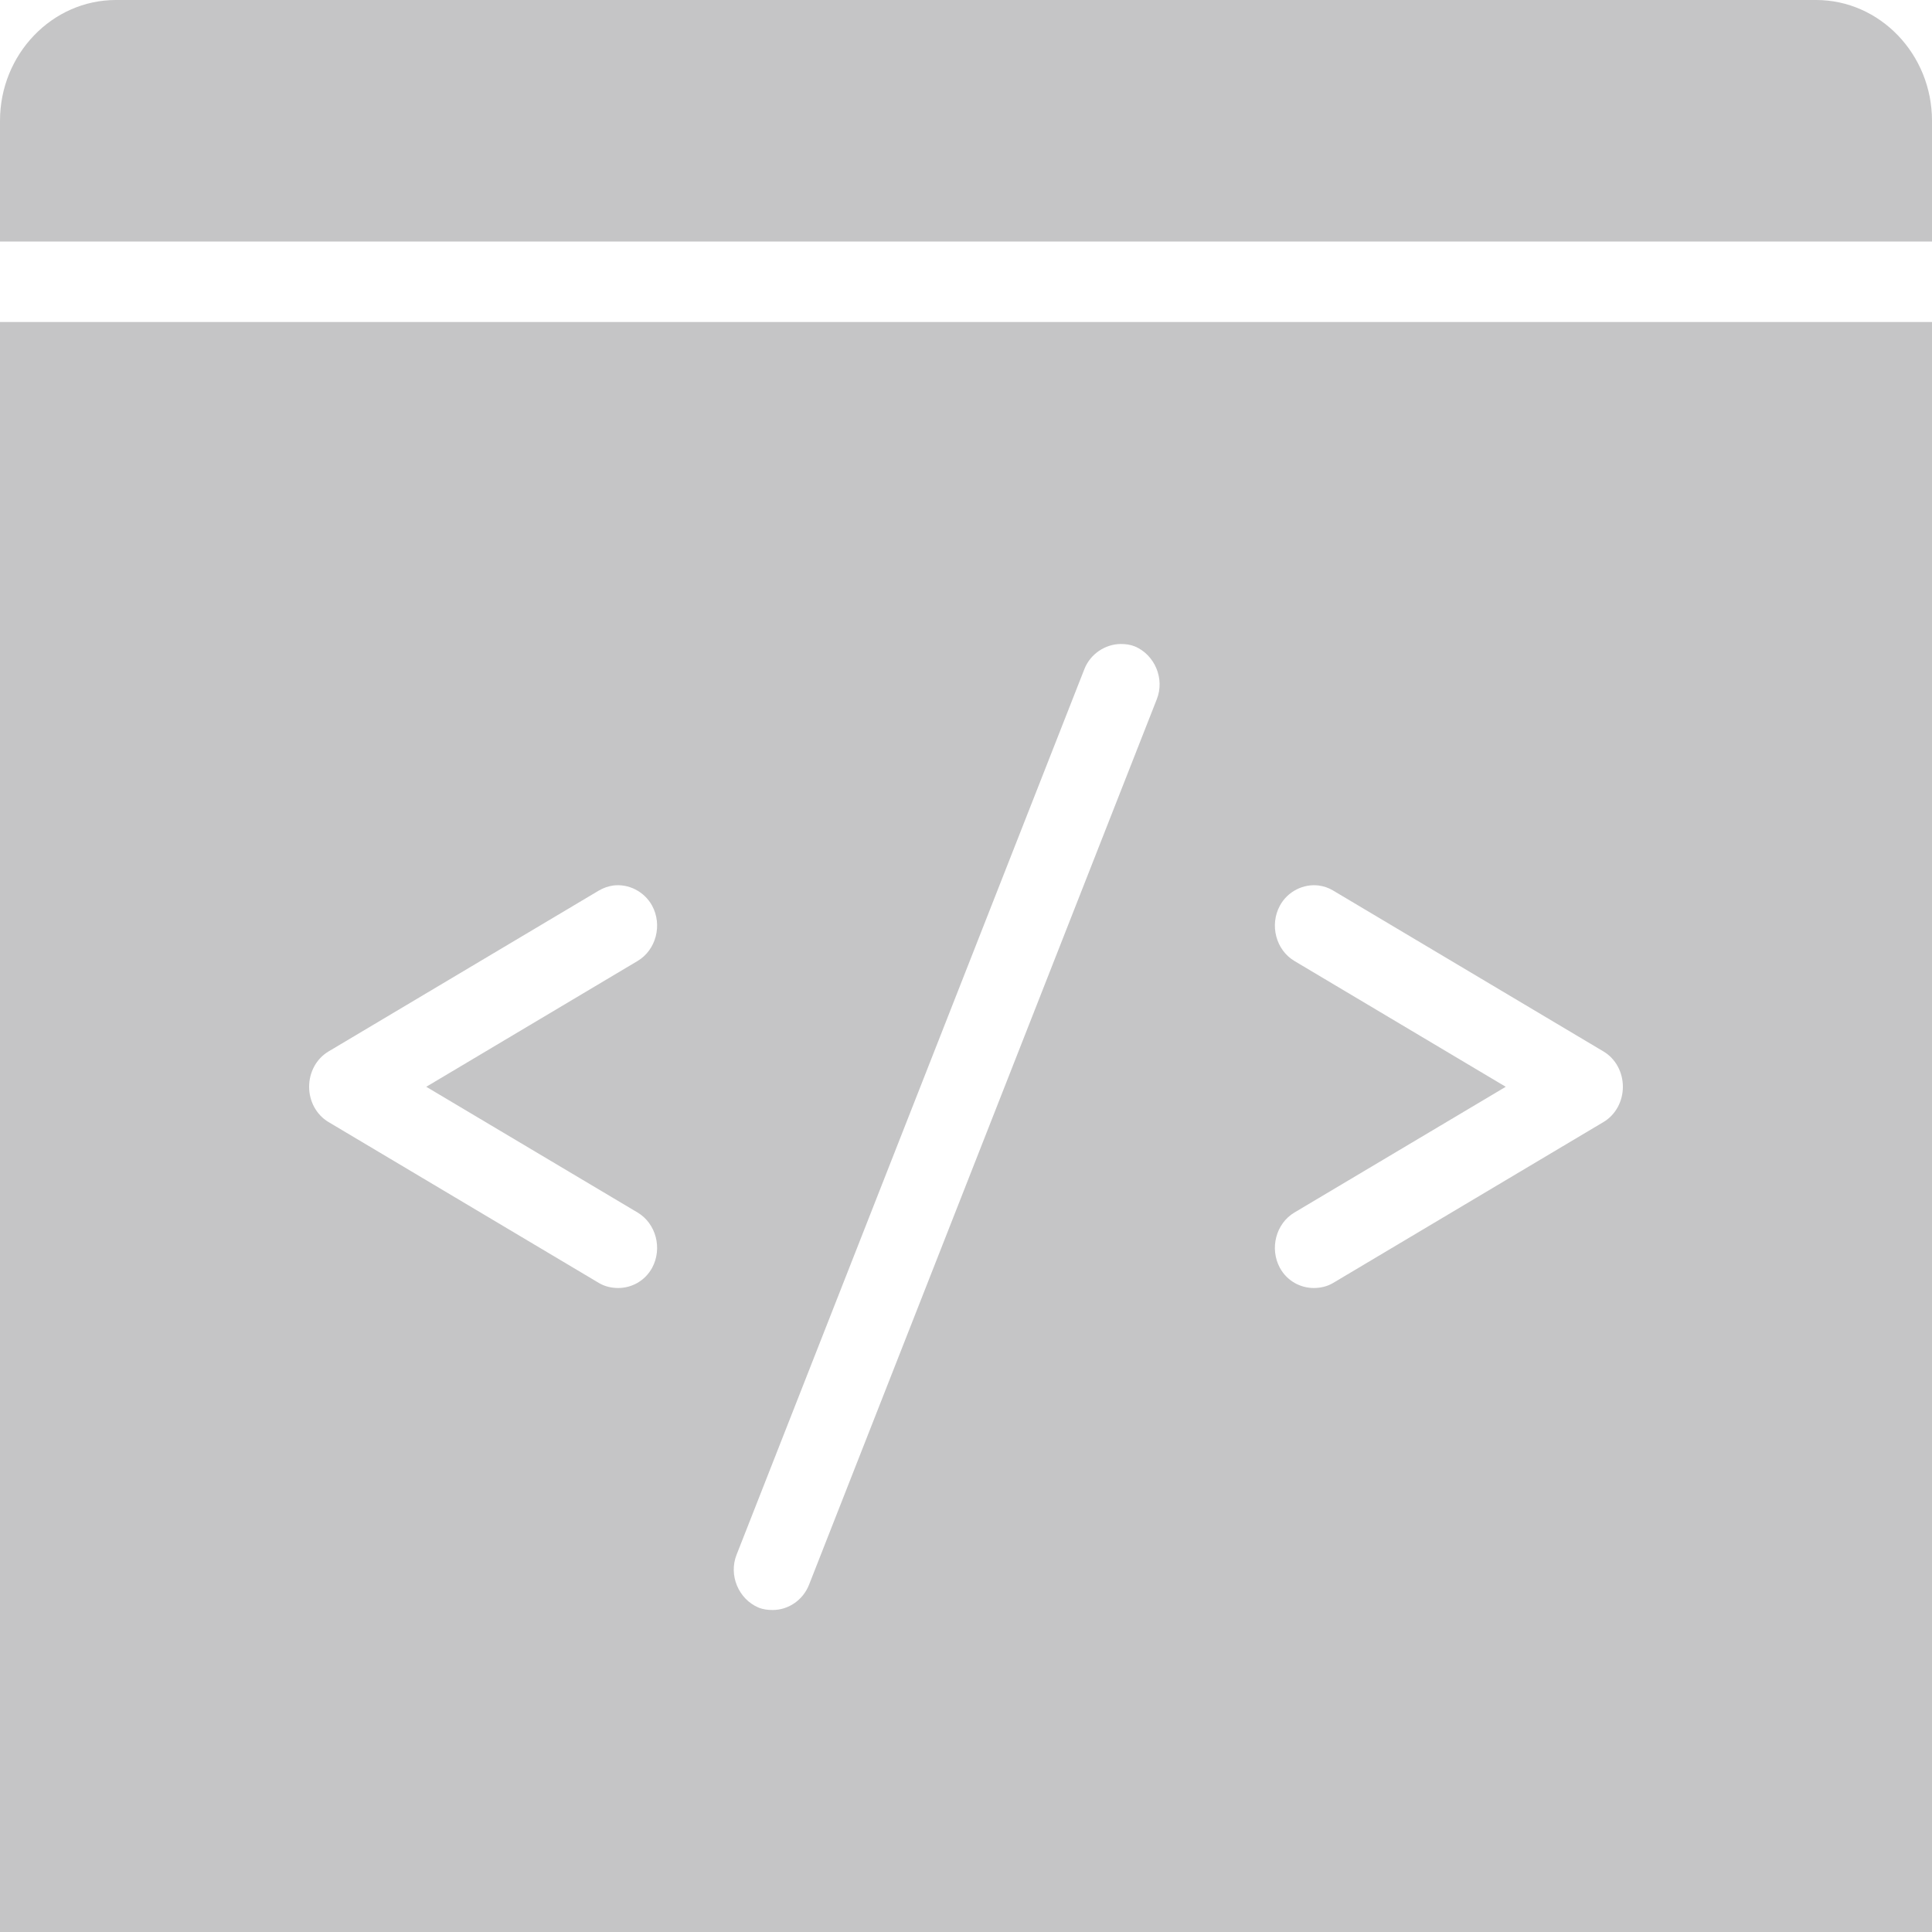 <?xml version="1.0" encoding="UTF-8"?>
<svg width="27px" height="27px" viewBox="0 0 27 27" version="1.1" xmlns="http://www.w3.org/2000/svg" xmlns:xlink="http://www.w3.org/1999/xlink">
    <!-- Generator: Sketch 51.3 (57544) - http://www.bohemiancoding.com/sketch -->
    <title>ds-icon--dev</title>
    <desc>Created with Sketch.</desc>
    <defs></defs>
    <g id="Page-1" stroke="none" stroke-width="1" fill="none" fill-rule="evenodd">
        <g id="ds-icon--dev" fill="#C5C5C6" fill-rule="nonzero">
            <path d="M1.62,0 C0.728,0 0,0.758 0,1.688 L0,3.375 L27,3.375 L27,1.688 C27,0.758 26.272,0 25.38,0 L1.62,0 Z M0,4.5 L0,27 L27,27 L27,4.5 L0,4.5 Z M15.66,9 C15.73,9 15.793,9.007 15.863,9.035 C16.139,9.154 16.28,9.486 16.166,9.773 L11.306,22.148 C11.22,22.366 11.013,22.5 10.8,22.5 C10.732,22.5 10.665,22.493 10.598,22.465 C10.321,22.346 10.18,22.014 10.294,21.727 L15.154,9.352 C15.238,9.136 15.449,9.002 15.66,9 Z M8.572,12.375 C8.781,12.349 9.001,12.454 9.113,12.656 C9.26,12.927 9.169,13.276 8.91,13.43 L5.957,15.188 L8.91,16.945 C9.169,17.099 9.26,17.448 9.113,17.719 C9.013,17.901 8.828,18 8.64,18 C8.549,18 8.454,17.98 8.37,17.93 L4.59,15.68 C4.421,15.579 4.32,15.39 4.32,15.188 C4.32,14.985 4.421,14.796 4.59,14.695 L8.37,12.445 C8.435,12.408 8.503,12.384 8.572,12.375 Z M18.427,12.375 C18.497,12.384 18.565,12.406 18.63,12.445 L22.41,14.695 C22.579,14.796 22.68,14.985 22.68,15.188 C22.68,15.39 22.579,15.579 22.41,15.68 L18.63,17.93 C18.546,17.98 18.451,18 18.36,18 C18.172,18 17.987,17.901 17.887,17.719 C17.74,17.448 17.831,17.099 18.09,16.945 L21.043,15.188 L18.09,13.43 C17.831,13.276 17.74,12.927 17.887,12.656 C17.997,12.454 18.219,12.349 18.427,12.375 Z" id="Shape"></path>
        </g>
    </g>
</svg>